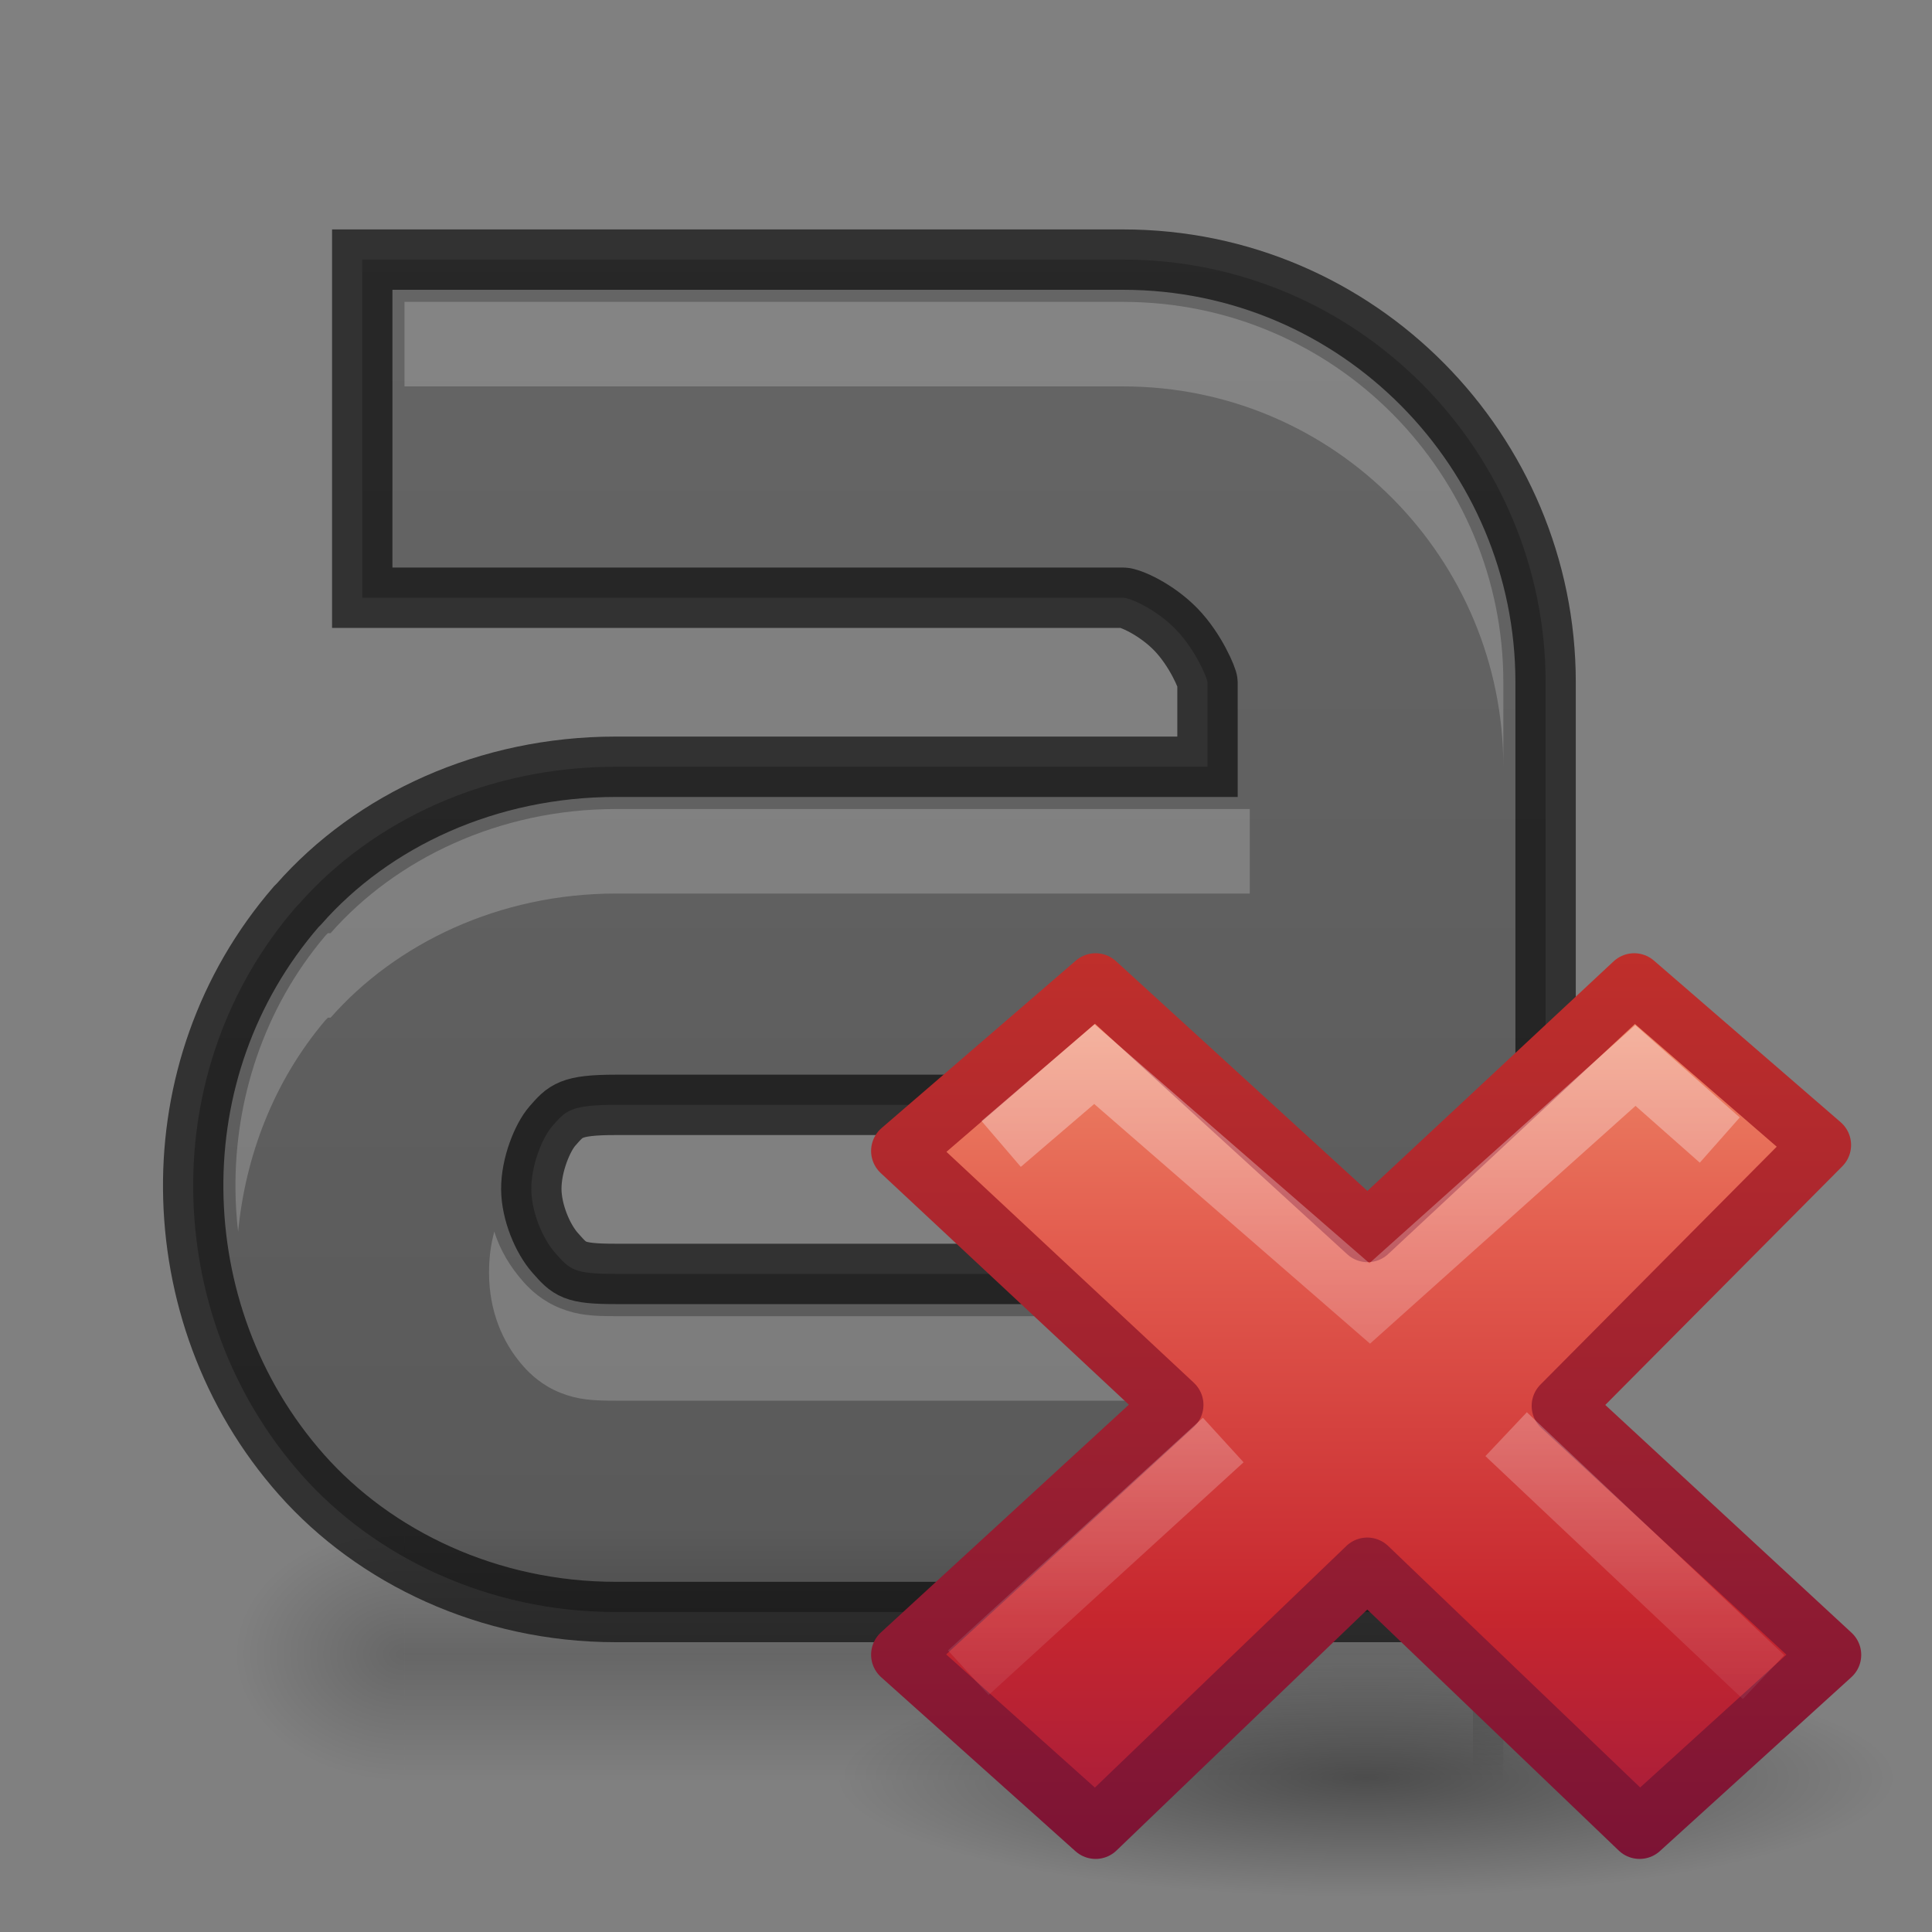 <?xml version="1.0" encoding="UTF-8" standalone="no"?>
<svg
   xmlns:dc="http://purl.org/dc/elements/1.1/"
   xmlns:cc="http://creativecommons.org/ns#"
   xmlns:rdf="http://www.w3.org/1999/02/22-rdf-syntax-ns#"
   xmlns:svg="http://www.w3.org/2000/svg"
   xmlns="http://www.w3.org/2000/svg"
   xmlns:xlink="http://www.w3.org/1999/xlink"
   xmlns:sodipodi="http://sodipodi.sourceforge.net/DTD/sodipodi-0.dtd"
   xmlns:inkscape="http://www.inkscape.org/namespaces/inkscape"
   width="32"
   height="32"
   id="svg3495"
   version="1.1"
   sodipodi:docname="format-text-none.svg"
   inkscape:version="0.92.4 (5da689c313, 2019-01-14)">
  <rect width="100%" height="100%" fill="#808080" stroke="none"/>
  <sodipodi:namedview
     pagecolor="#ffffff"
     bordercolor="#666666"
     borderopacity="1"
     objecttolerance="10"
     gridtolerance="10"
     guidetolerance="10"
     inkscape:pageopacity="0"
     inkscape:pageshadow="2"
     inkscape:window-width="1920"
     inkscape:window-height="1017"
     id="namedview66"
     showgrid="false"
     inkscape:zoom="55.625733"
     inkscape:cx="18.628763"
     inkscape:cy="15.330715"
     inkscape:window-x="-8"
     inkscape:window-y="-8"
     inkscape:window-maximized="1"
     inkscape:current-layer="svg3495" />
  <defs
     id="defs3497">
    <clipPath
       clipPathUnits="userSpaceOnUse"
       id="clipPath3669">
      <path
         d="M 0,96 H 96 V 0 H 0 Z"
         id="path3671"
         inkscape:connector-curvature="0" />
    </clipPath>
    <linearGradient
       xlink:href="#linearGradient3821"
       id="linearGradient3793"
       x1="12"
       y1="22"
       x2="12"
       y2="-2"
       gradientUnits="userSpaceOnUse"
       gradientTransform="translate(0,26)" />
    <linearGradient
       id="linearGradient3821">
      <stop
         style="stop-color:#555555;stop-opacity:1;"
         offset="0"
         id="stop3823" />
      <stop
         style="stop-color:#666666;stop-opacity:1;"
         offset="1"
         id="stop3825" />
    </linearGradient>
    <linearGradient
       y2="-2"
       x2="12"
       y1="22"
       x1="12"
       gradientTransform="translate(31.884,24.756)"
       gradientUnits="userSpaceOnUse"
       id="linearGradient3011"
       xlink:href="#linearGradient3821" />
    <linearGradient
       xlink:href="#linearGradient3821"
       id="linearGradient3800"
       x1="12"
       y1="22"
       x2="12"
       y2="0"
       gradientUnits="userSpaceOnUse"
       gradientTransform="matrix(1.4,0,0,1.4,-0.3,3.6)" />
    <linearGradient
       xlink:href="#linearGradient3821"
       id="linearGradient3810"
       gradientUnits="userSpaceOnUse"
       x1="12"
       y1="22"
       x2="12"
       y2="0" />
    <linearGradient
       xlink:href="#linearGradient3821"
       id="linearGradient3824"
       x1="12"
       y1="22"
       x2="12"
       y2="0"
       gradientUnits="userSpaceOnUse" />
    <linearGradient
       xlink:href="#linearGradient3821"
       id="linearGradient3843"
       gradientUnits="userSpaceOnUse"
       x1="12"
       y1="22"
       x2="12"
       y2="0" />
    <radialGradient
       xlink:href="#linearGradient3952"
       id="radialGradient3960"
       gradientUnits="userSpaceOnUse"
       gradientTransform="matrix(1,0,0,0.75,-21,12.375)"
       cx="40"
       cy="43.5"
       fx="40"
       fy="43.5"
       r="2" />
    <linearGradient
       id="linearGradient3952">
      <stop
         style="stop-color:#000000;stop-opacity:1;"
         offset="0"
         id="stop3954" />
      <stop
         style="stop-color:#000000;stop-opacity:0;"
         offset="1"
         id="stop3956" />
    </linearGradient>
    <radialGradient
       xlink:href="#linearGradient3944"
       id="radialGradient3957"
       gradientUnits="userSpaceOnUse"
       gradientTransform="matrix(1,0,0,0.75,-4,12.375)"
       cx="9"
       cy="43.5"
       fx="9"
       fy="43.5"
       r="2" />
    <linearGradient
       id="linearGradient3944">
      <stop
         style="stop-color:#000000;stop-opacity:1;"
         offset="0"
         id="stop3946" />
      <stop
         style="stop-color:#000000;stop-opacity:0;"
         offset="1"
         id="stop3948" />
    </linearGradient>
    <linearGradient
       xlink:href="#linearGradient3960"
       id="linearGradient3954"
       gradientUnits="userSpaceOnUse"
       gradientTransform="translate(-8,1.5)"
       x1="25"
       y1="45"
       x2="25"
       y2="42" />
    <linearGradient
       id="linearGradient3960">
      <stop
         style="stop-color:#000000;stop-opacity:0;"
         offset="0"
         id="stop3962" />
      <stop
         id="stop3970"
         offset="0.5"
         style="stop-color:#000000;stop-opacity:1;" />
      <stop
         style="stop-color:#000000;stop-opacity:0;"
         offset="1"
         id="stop3964" />
    </linearGradient>
    <linearGradient
       y2="42"
       x2="25"
       y1="45"
       x1="25"
       gradientTransform="translate(-8,1.5)"
       gradientUnits="userSpaceOnUse"
       id="linearGradient3994"
       xlink:href="#linearGradient3960" />
    <linearGradient
       xlink:href="#linearGradient3960"
       id="linearGradient4038"
       gradientUnits="userSpaceOnUse"
       gradientTransform="translate(-9,-1)"
       x1="25"
       y1="45"
       x2="25"
       y2="42" />
    <radialGradient
       xlink:href="#linearGradient3944"
       id="radialGradient4041"
       gradientUnits="userSpaceOnUse"
       gradientTransform="matrix(1,0,0,0.75,-4,9.875)"
       cx="9"
       cy="43.5"
       fx="9"
       fy="43.5"
       r="2" />
    <radialGradient
       xlink:href="#linearGradient3952"
       id="radialGradient4044"
       gradientUnits="userSpaceOnUse"
       gradientTransform="matrix(1,0,0,0.75,-22,9.875)"
       cx="40"
       cy="43.5"
       fx="40"
       fy="43.5"
       r="2" />
    <radialGradient
       xlink:href="#linearGradient3952"
       id="radialGradient4051"
       gradientUnits="userSpaceOnUse"
       gradientTransform="matrix(1.4,0,0,1.05,-8.198,-23.739)"
       cx="40"
       cy="43.5"
       fx="40"
       fy="43.5"
       r="2" />
    <radialGradient
       xlink:href="#linearGradient3944"
       id="radialGradient4053"
       gradientUnits="userSpaceOnUse"
       gradientTransform="matrix(1.4,0,0,1.05,-5.9,-18.275)"
       cx="9"
       cy="43.5"
       fx="9"
       fy="43.5"
       r="2" />
    <linearGradient
       xlink:href="#linearGradient3960"
       id="linearGradient4055"
       gradientUnits="userSpaceOnUse"
       gradientTransform="matrix(1.4,0,0,1.4,-12.9,-33.5)"
       x1="25"
       y1="45"
       x2="25"
       y2="42" />
    <radialGradient
       cx="11.031"
       cy="17.125"
       r="9.844"
       fx="11.031"
       fy="17.125"
       id="radialGradient5584"
       xlink:href="#linearGradient3952"
       gradientUnits="userSpaceOnUse"
       gradientTransform="matrix(0.636,0,0,0.143,8.981,18.449)" />
    <linearGradient
       x1="11.192"
       y1="-0.741"
       x2="11.192"
       y2="30.298"
       id="linearGradient3217"
       xlink:href="#linearGradient3242"
       gradientUnits="userSpaceOnUse"
       gradientTransform="matrix(0.579,0,0,0.556,34.075,10.497)" />
    <linearGradient
       id="linearGradient3242">
      <stop
         id="stop3244"
         style="stop-color:#f8b17e;stop-opacity:1"
         offset="0" />
      <stop
         id="stop3246"
         style="stop-color:#e35d4f;stop-opacity:1"
         offset="0.312" />
      <stop
         id="stop3248"
         style="stop-color:#c6262e;stop-opacity:1"
         offset="0.571" />
      <stop
         id="stop3250"
         style="stop-color:#690b54;stop-opacity:1"
         offset="1" />
    </linearGradient>
    <linearGradient
       x1="41.225"
       y1="23.238"
       x2="41.225"
       y2="7.39"
       id="linearGradient5567"
       xlink:href="#linearGradient2490"
       gradientUnits="userSpaceOnUse" />
    <linearGradient
       id="linearGradient2490">
      <stop
         id="stop2492"
         style="stop-color:#791235;stop-opacity:1"
         offset="0" />
      <stop
         id="stop2494"
         style="stop-color:#dd3b27;stop-opacity:1"
         offset="1" />
    </linearGradient>
    <linearGradient
       x1="36.011"
       y1="13.023"
       x2="16.331"
       y2="32.702"
       id="linearGradient3167"
       xlink:href="#linearGradient7916"
       gradientUnits="userSpaceOnUse"
       gradientTransform="matrix(0.308,-0.295,0.308,0.295,25.949,16.785)" />
    <linearGradient
       id="linearGradient7916">
      <stop
         id="stop7918"
         style="stop-color:#ffffff;stop-opacity:1"
         offset="0" />
      <stop
         id="stop7920"
         style="stop-color:#ffffff;stop-opacity:0"
         offset="1" />
    </linearGradient>
    <linearGradient
       x1="28.449"
       y1="20.584"
       x2="16.331"
       y2="32.702"
       id="linearGradient2419"
       xlink:href="#linearGradient7916"
       gradientUnits="userSpaceOnUse"
       gradientTransform="matrix(0.308,-0.295,0.308,0.295,25.635,17.293)" />
  </defs>
  <path
     id="path11643-3-2"
     d="M 6,4.3 V 5 9.2 9.9 h 0.7 11.9 c 0.115,0 0.546,0.187 0.875,0.525 0.329,0.338 0.525,0.816 0.525,0.875 v 1.4 h -9.8 c -2.125,0 -4.028,0.885 -5.25,2.275 l -0.044,0.044 c -1.17,1.354 -1.721,3.026 -1.706,4.681 0.014,1.68 0.602,3.38 1.794,4.725 1.212,1.368 3.098,2.275 5.206,2.275 h 10.5 2.1 2.1 0.7 V 26 c -0.051,-1.515 0,-2.66 0,-4.2 V 11.3 c 0,-3.809 -3.092,-7 -7,-7 H 6.7 Z m 4.2,14 h 9.8 v 2.8 h -9.8 C 9.494,21.1 9.44,21.028 9.194,20.75 8.987,20.516 8.804,20.079 8.8,19.7 c -0.003,-0.405 0.186,-0.864 0.35,-1.05 0.221,-0.251 0.291,-0.35 1.05,-0.35 z"
     style="color:#000000;font-style:normal;font-variant:normal;font-weight:normal;font-stretch:normal;line-height:normal;font-family:Sans;-inkscape-font-specification:Sans;text-indent:0;text-align:start;text-decoration:none;text-decoration-line:none;letter-spacing:normal;word-spacing:normal;text-transform:none;writing-mode:lr-tb;direction:ltr;baseline-shift:baseline;text-anchor:start;display:inline;overflow:visible;visibility:visible;fill:url(#linearGradient3800);fill-opacity:1;stroke:none;stroke-width:2;marker:none;enable-background:accumulate;stroke-miterlimit:4;stroke-dasharray:none"
     inkscape:connector-curvature="0" />
  <path
     style="color:#000000;font-style:normal;font-variant:normal;font-weight:normal;font-stretch:normal;line-height:normal;font-family:Sans;-inkscape-font-specification:Sans;text-indent:0;text-align:start;text-decoration:none;text-decoration-line:none;letter-spacing:normal;word-spacing:normal;text-transform:none;writing-mode:lr-tb;direction:ltr;baseline-shift:baseline;text-anchor:start;display:inline;overflow:visible;visibility:visible;opacity:0.61;fill:none;stroke:#000000;stroke-width:1;stroke-miterlimit:4;stroke-dasharray:none;stroke-opacity:1;marker:none;enable-background:accumulate"
     d="M 6,4.3 V 5 9.2 9.9 h 0.7 11.9 c 0.115,0 0.546,0.187 0.875,0.525 0.329,0.338 0.525,0.816 0.525,0.875 v 1.4 h -9.8 c -2.125,0 -4.028,0.885 -5.25,2.275 l -0.044,0.044 c -1.17,1.354 -1.721,3.026 -1.706,4.681 0.014,1.68 0.602,3.38 1.794,4.725 1.212,1.368 3.098,2.275 5.206,2.275 h 10.5 2.1 2.1 0.7 V 26 c -0.051,-1.515 0,-2.66 0,-4.2 V 11.3 c 0,-3.809 -3.092,-7 -7,-7 H 6.7 Z m 4.2,14 h 9.8 v 2.8 h -9.8 C 9.494,21.1 9.44,21.028 9.194,20.75 8.987,20.516 8.804,20.079 8.8,19.7 c -0.003,-0.405 0.186,-0.864 0.35,-1.05 0.221,-0.251 0.291,-0.35 1.05,-0.35 z"
     id="path3791"
     inkscape:connector-curvature="0" />
  <path
     id="path3802"
     d="M 6.7,5 V 6.4 H 18.6 c 3.527,0 6.3,2.87 6.3,6.3 v -1.4 c 0,-3.43 -2.773,-6.3 -6.3,-6.3 z m 3.5,8.4 c -1.931,0 -3.643,0.826 -4.725,2.056 h -0.044 L 5.388,15.5 c -1.027,1.212 -1.501,2.724 -1.488,4.2 0.002,0.234 0.017,0.468 0.044,0.7 0.121,-1.243 0.581,-2.482 1.444,-3.5 l 0.044,-0.044 h 0.044 C 6.557,15.626 8.269,14.8 10.2,14.8 h 9.8 0.7 v -0.7 -0.7 h -0.7 z m -2.013,7 c -0.059,0.217 -0.089,0.44 -0.087,0.7 0.005,0.6 0.21,1.126 0.569,1.531 0.12,0.135 0.317,0.32 0.613,0.438 C 9.577,23.186 9.823,23.2 10.2,23.2 h 9.8 0.7 v -0.7 -0.7 h -0.7 -9.8 C 9.823,21.8 9.577,21.786 9.282,21.669 8.986,21.551 8.789,21.367 8.669,21.231 8.459,20.994 8.283,20.711 8.188,20.4 Z"
     style="color:#000000;font-style:normal;font-variant:normal;font-weight:normal;font-stretch:normal;line-height:normal;font-family:Sans;-inkscape-font-specification:Sans;text-indent:0;text-align:start;text-decoration:none;text-decoration-line:none;letter-spacing:normal;word-spacing:normal;text-transform:none;writing-mode:lr-tb;direction:ltr;baseline-shift:baseline;text-anchor:start;display:inline;overflow:visible;visibility:visible;opacity:0.2;fill:#ffffff;fill-opacity:1;stroke:none;stroke-width:2;marker:none;enable-background:accumulate;stroke-miterlimit:4;stroke-dasharray:none"
     inkscape:connector-curvature="0" />
  <path
     id="rect3942"
     d="m 5.869,25.3 c -1.091,0 -1.969,0.878 -1.969,1.969 v 0.263 c 0,1.091 0.878,1.969 1.969,1.969 h 0.831 v -4.2 z"
     style="opacity:0.2;fill:url(#radialGradient4053);fill-opacity:1;stroke:none;stroke-width:1.4"
     inkscape:connector-curvature="0" />
  <path
     id="rect3938"
     d="M 6.7,25.3 H 24.9 v 4.2 H 6.7 Z"
     style="opacity:0.2;fill:url(#linearGradient4055);fill-opacity:1;stroke:none;stroke-width:1.4"
     inkscape:connector-curvature="0" />
  <g
     id="g917"
     transform="translate(-23.406,5.285)">
    <path
       inkscape:connector-curvature="0"
       style="opacity:0.2;fill:url(#radialGradient4051);fill-opacity:1;stroke:none;stroke-width:1.4"
       d="m 47.802,19.836 v 4.2 h 0.7 c 1.163,0 2.1,-0.937 2.1,-2.1 0,-1.163 -0.937,-2.1 -2.1,-2.1 z"
       id="rect3940" />
    <g
       id="g4239"
       transform="matrix(1.4,0,0,1.4,23.634,-5.098)">
      <path
         inkscape:connector-curvature="0"
         style="color:#000000;display:inline;overflow:visible;visibility:visible;opacity:0.4;fill:url(#radialGradient5584);fill-opacity:1;fill-rule:nonzero;stroke:none;stroke-width:1;marker:none;enable-background:accumulate"
         id="path3843-1"
         d="m 22.263,20.901 a 6.263,1.409 0 0 1 -12.526,0 6.263,1.409 0 1 1 12.526,0 z" />
      <g
         id="layer1-3"
         transform="translate(-25.022,-0.941)">
        <path
           inkscape:connector-curvature="0"
           style="font-style:normal;font-variant:normal;font-weight:bold;font-stretch:normal;font-size:59.901px;line-height:125%;font-family:'Bitstream Vera Sans';text-align:start;writing-mode:lr-tb;text-anchor:start;fill:url(#linearGradient3217);fill-opacity:1;stroke:url(#linearGradient5567);stroke-width:0.714;stroke-linecap:butt;stroke-linejoin:round;stroke-miterlimit:4;stroke-dasharray:none;stroke-opacity:1"
           id="text1314"
           d="m 46.522,20.386 -3.185,-2.946 3.065,-3.086 -2.209,-1.912 -3.154,2.941 -3.218,-2.941 -2.299,1.982 3.218,3.004 -3.218,2.956 2.299,2.059 3.214,-3.088 3.222,3.088 z" />
        <path
           inkscape:connector-curvature="0"
           style="font-style:normal;font-variant:normal;font-weight:bold;font-stretch:normal;font-size:59.901px;line-height:125%;font-family:'Bitstream Vera Sans';text-align:start;writing-mode:lr-tb;text-anchor:start;opacity:0.5;fill:none;stroke:url(#linearGradient3167);stroke-width:0.714;stroke-linecap:square;stroke-linejoin:miter;stroke-miterlimit:4;stroke-dasharray:none;stroke-opacity:1"
           id="path7076"
           d="m 44.938,14.059 -0.731,-0.646 -3.143,2.815 -3.258,-2.831 -0.831,0.712"
           sodipodi:nodetypes="ccccc" />
        <path
           inkscape:connector-curvature="0"
           style="font-style:normal;font-variant:normal;font-weight:bold;font-stretch:normal;font-size:59.901px;line-height:125%;font-family:'Bitstream Vera Sans';text-align:start;writing-mode:lr-tb;text-anchor:start;opacity:0.4;fill:none;stroke:url(#linearGradient2419);stroke-width:0.714;stroke-linecap:butt;stroke-linejoin:miter;stroke-miterlimit:4;stroke-dasharray:none;stroke-opacity:1"
           id="path3165"
           d="m 45.723,20.649 -3.045,-2.874 m -3.347,0.069 -3.016,2.753"
           sodipodi:nodetypes="cccc" />
      </g>
    </g>
  </g>
</svg>
